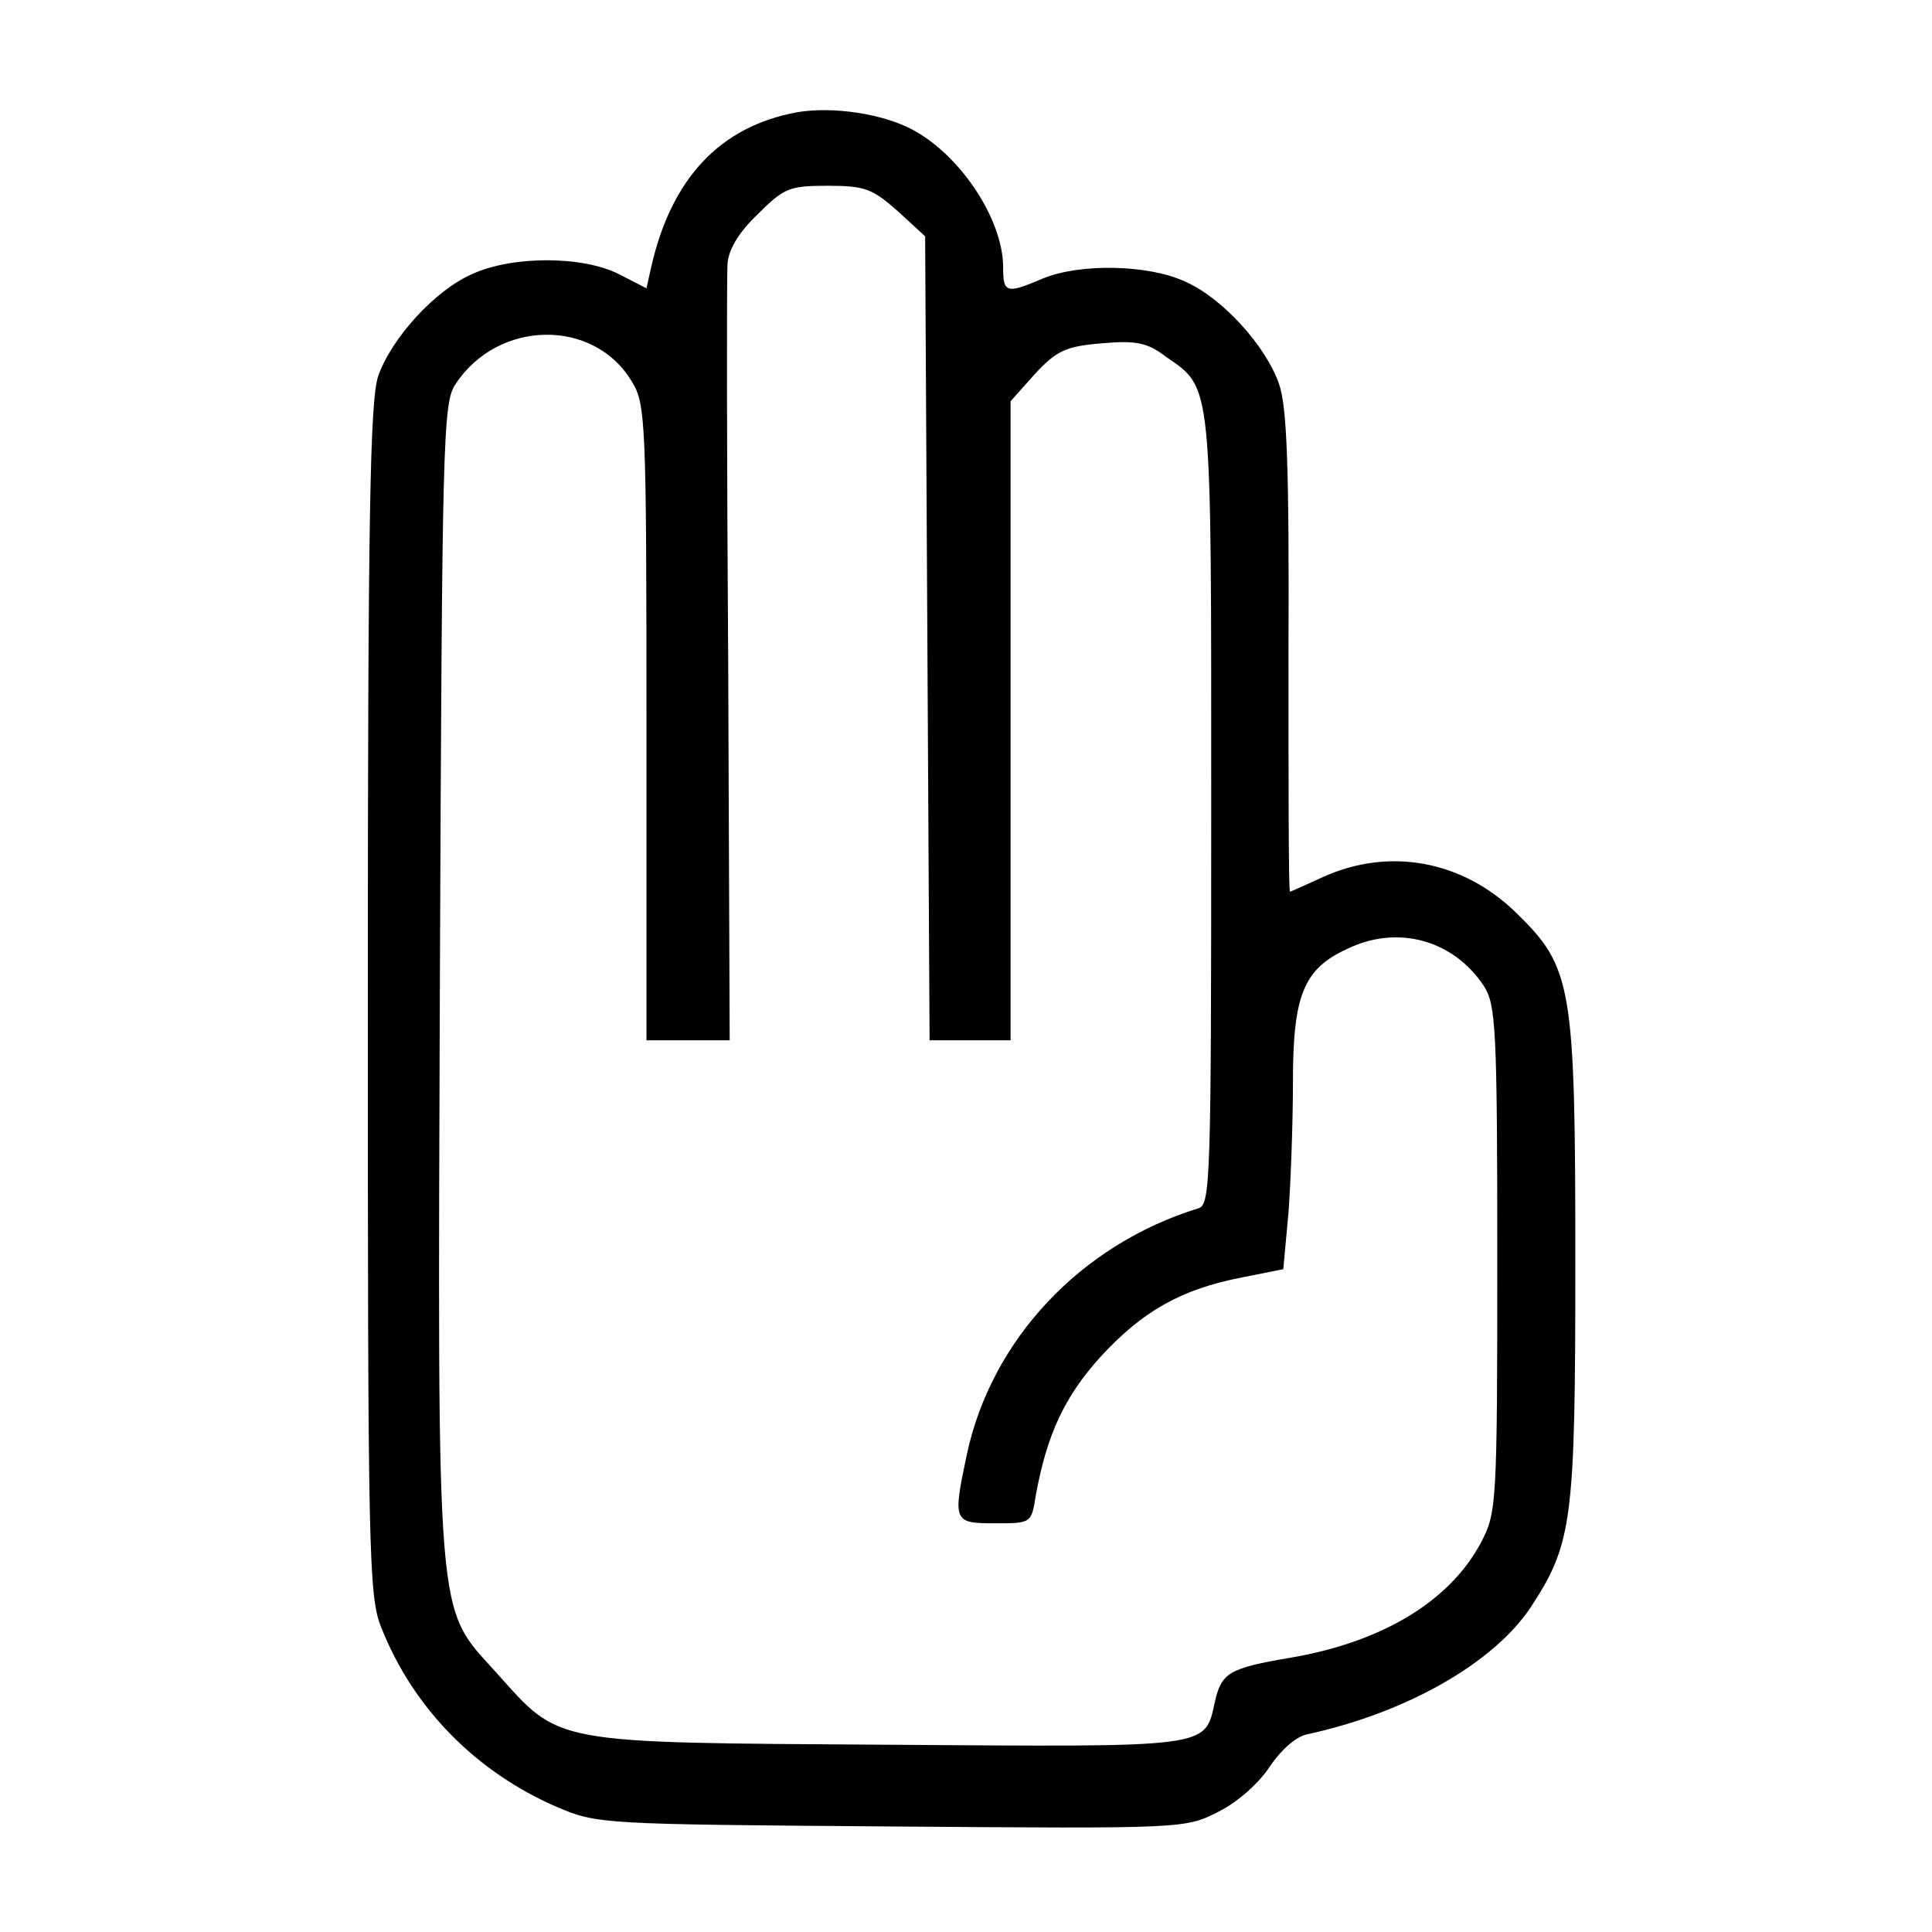 <?xml version="1.0" standalone="no"?>
<!DOCTYPE svg PUBLIC "-//W3C//DTD SVG 20010904//EN"
 "http://www.w3.org/TR/2001/REC-SVG-20010904/DTD/svg10.dtd">
<svg version="1.0" xmlns="http://www.w3.org/2000/svg"
 width="260pt" height="260pt" viewBox="0 0 260 260"
 preserveAspectRatio="xMidYMid meet">
<g transform="translate(0,260) scale(0.1,-0.1)"
fill="#000000" stroke="none">
<path d="M1073 2449 c-104 -19 -170 -89 -197 -210 l-6 -27 -37 19 c-49 25
-144 25 -198 0 -50 -22 -108 -86 -126 -137 -11 -32 -14 -187 -14 -839 0 -743
1 -803 18 -845 43 -109 128 -195 237 -242 54 -23 62 -23 450 -26 394 -3 395
-3 440 20 26 13 55 39 69 61 15 22 35 40 50 43 134 29 251 96 301 171 56 86
60 115 60 463 0 375 -4 398 -80 472 -72 70 -170 88 -259 48 -24 -11 -44 -20
-45 -20 -2 0 -2 145 -2 323 1 249 -2 331 -13 361 -18 51 -76 115 -126 137 -49
23 -142 25 -192 4 -49 -21 -53 -19 -53 15 0 65 -58 152 -123 186 -40 21 -106
31 -154 23z m135 -133 l37 -34 3 -541 3 -541 54 0 55 0 0 430 0 430 33 37 c29
31 41 37 90 41 46 4 61 1 86 -18 63 -44 61 -27 61 -610 0 -497 -1 -531 -17
-536 -159 -49 -279 -177 -312 -332 -19 -90 -18 -92 38 -92 49 0 49 0 55 38 15
82 39 133 87 186 56 61 108 91 191 107 l55 11 7 76 c3 41 6 120 6 176 0 116
14 152 73 179 68 33 143 12 184 -50 16 -25 18 -56 18 -368 0 -331 -1 -341 -22
-381 -42 -79 -133 -134 -257 -155 -82 -14 -92 -20 -101 -59 -14 -63 -2 -61
-441 -58 -456 3 -439 0 -526 97 -82 91 -79 52 -76 932 3 727 4 777 21 802 57
87 186 89 237 4 19 -30 20 -53 20 -459 l0 -428 56 0 56 0 -2 508 c-2 279 -2
520 -1 536 1 19 14 42 40 67 36 36 43 39 95 39 50 0 60 -4 94 -34z"/>
</g>
</svg>
